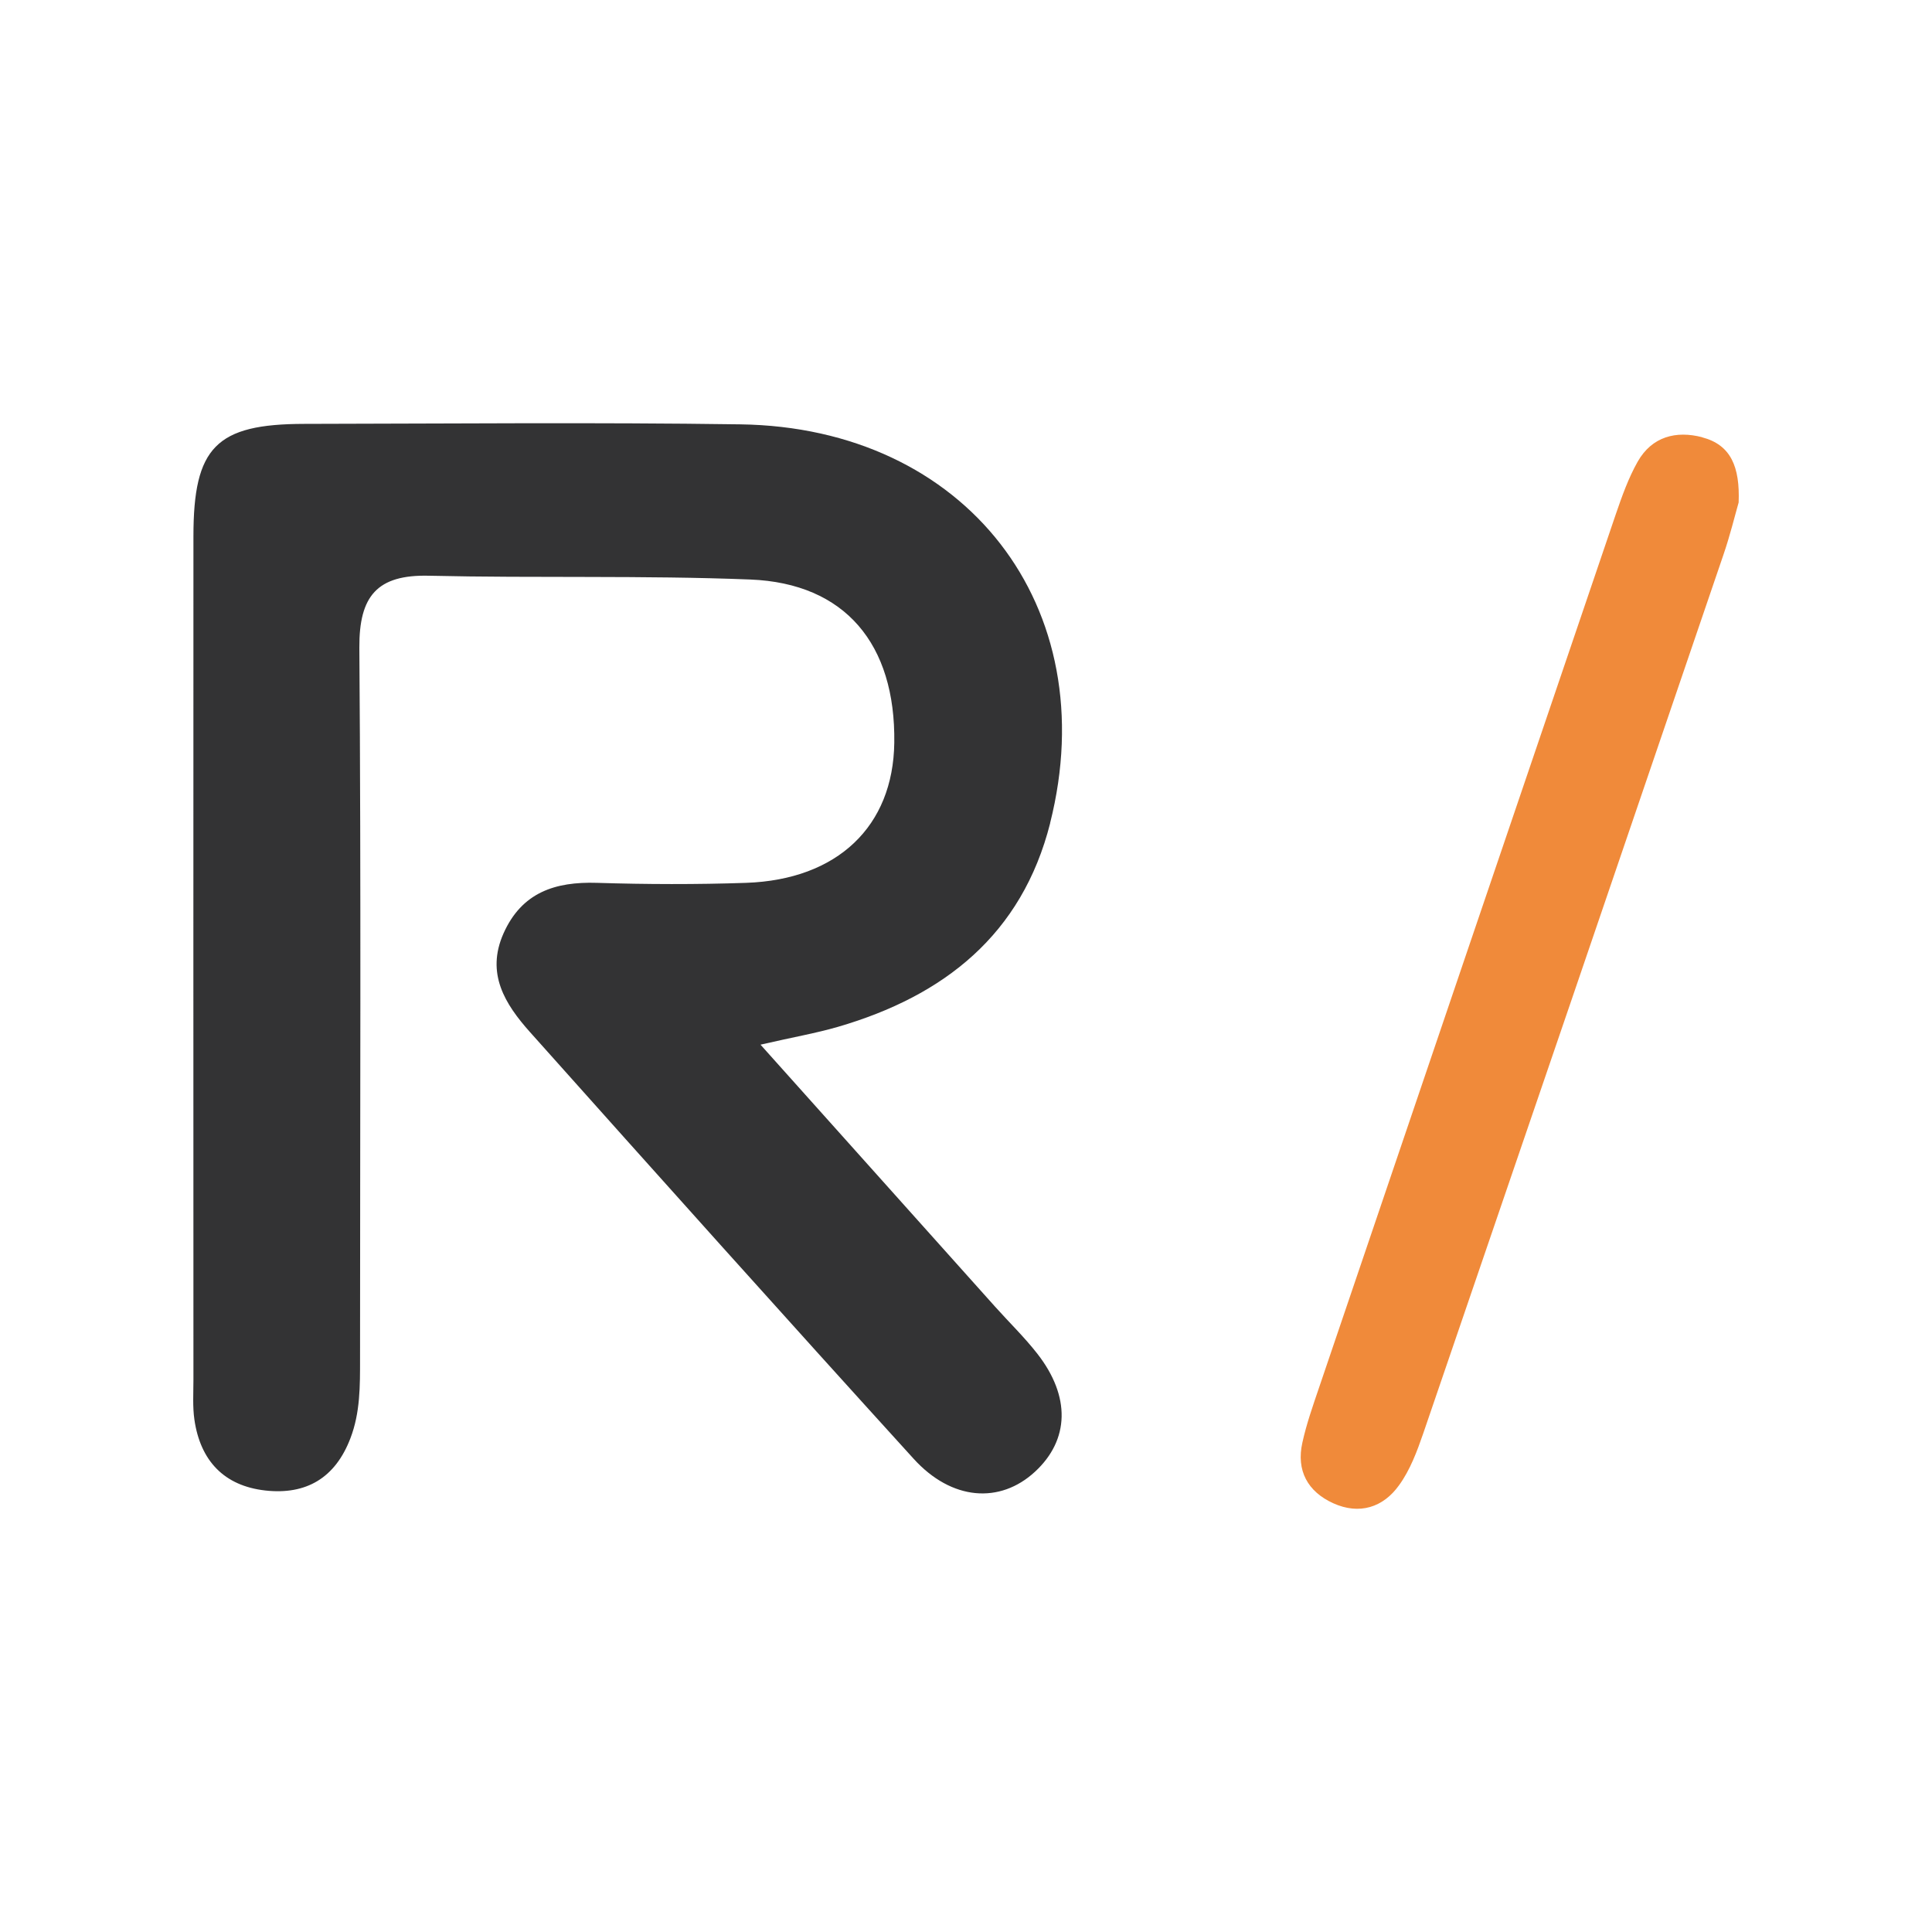<svg width="25" height="25" viewBox="0 0 25 25" fill="none" xmlns="http://www.w3.org/2000/svg">
<path d="M13.588 10.652C14.296 7.854 12.501 5.531 9.578 5.491C7.697 5.464 5.815 5.482 3.935 5.485C2.797 5.487 2.503 5.785 2.503 6.94C2.501 10.578 2.503 14.216 2.503 17.854C2.503 18.028 2.491 18.203 2.516 18.373C2.593 18.9 2.898 19.227 3.433 19.287C3.962 19.346 4.338 19.125 4.534 18.612C4.662 18.279 4.659 17.934 4.659 17.588C4.659 14.519 4.673 11.45 4.65 8.382C4.646 7.714 4.878 7.433 5.554 7.45C6.939 7.482 8.327 7.444 9.71 7.499C10.935 7.548 11.59 8.334 11.572 9.611C11.558 10.692 10.838 11.383 9.655 11.424C9.012 11.446 8.368 11.444 7.725 11.424C7.184 11.407 6.752 11.547 6.515 12.079C6.285 12.598 6.536 12.994 6.857 13.354C8.505 15.2 10.156 17.043 11.821 18.875C12.314 19.419 12.94 19.463 13.394 19.043C13.839 18.631 13.855 18.07 13.423 17.517C13.256 17.303 13.059 17.112 12.877 16.909C11.89 15.808 10.904 14.705 9.841 13.518C10.271 13.419 10.562 13.369 10.844 13.287C12.216 12.887 13.223 12.095 13.589 10.652H13.588Z" fill="#333334"/>
<path d="M22.027 5.658C21.687 5.569 21.376 5.65 21.192 5.973C21.072 6.185 20.988 6.422 20.908 6.655C19.626 10.421 18.348 14.188 17.068 17.957C16.989 18.19 16.906 18.425 16.853 18.666C16.771 19.03 16.922 19.302 17.252 19.452C17.59 19.605 17.899 19.507 18.105 19.217C18.247 19.021 18.336 18.782 18.416 18.55C19.713 14.763 21.008 10.974 22.299 7.185C22.387 6.93 22.451 6.665 22.498 6.502C22.516 6.04 22.397 5.756 22.026 5.659L22.027 5.658Z" fill="#F08A3A"/>
</svg>
